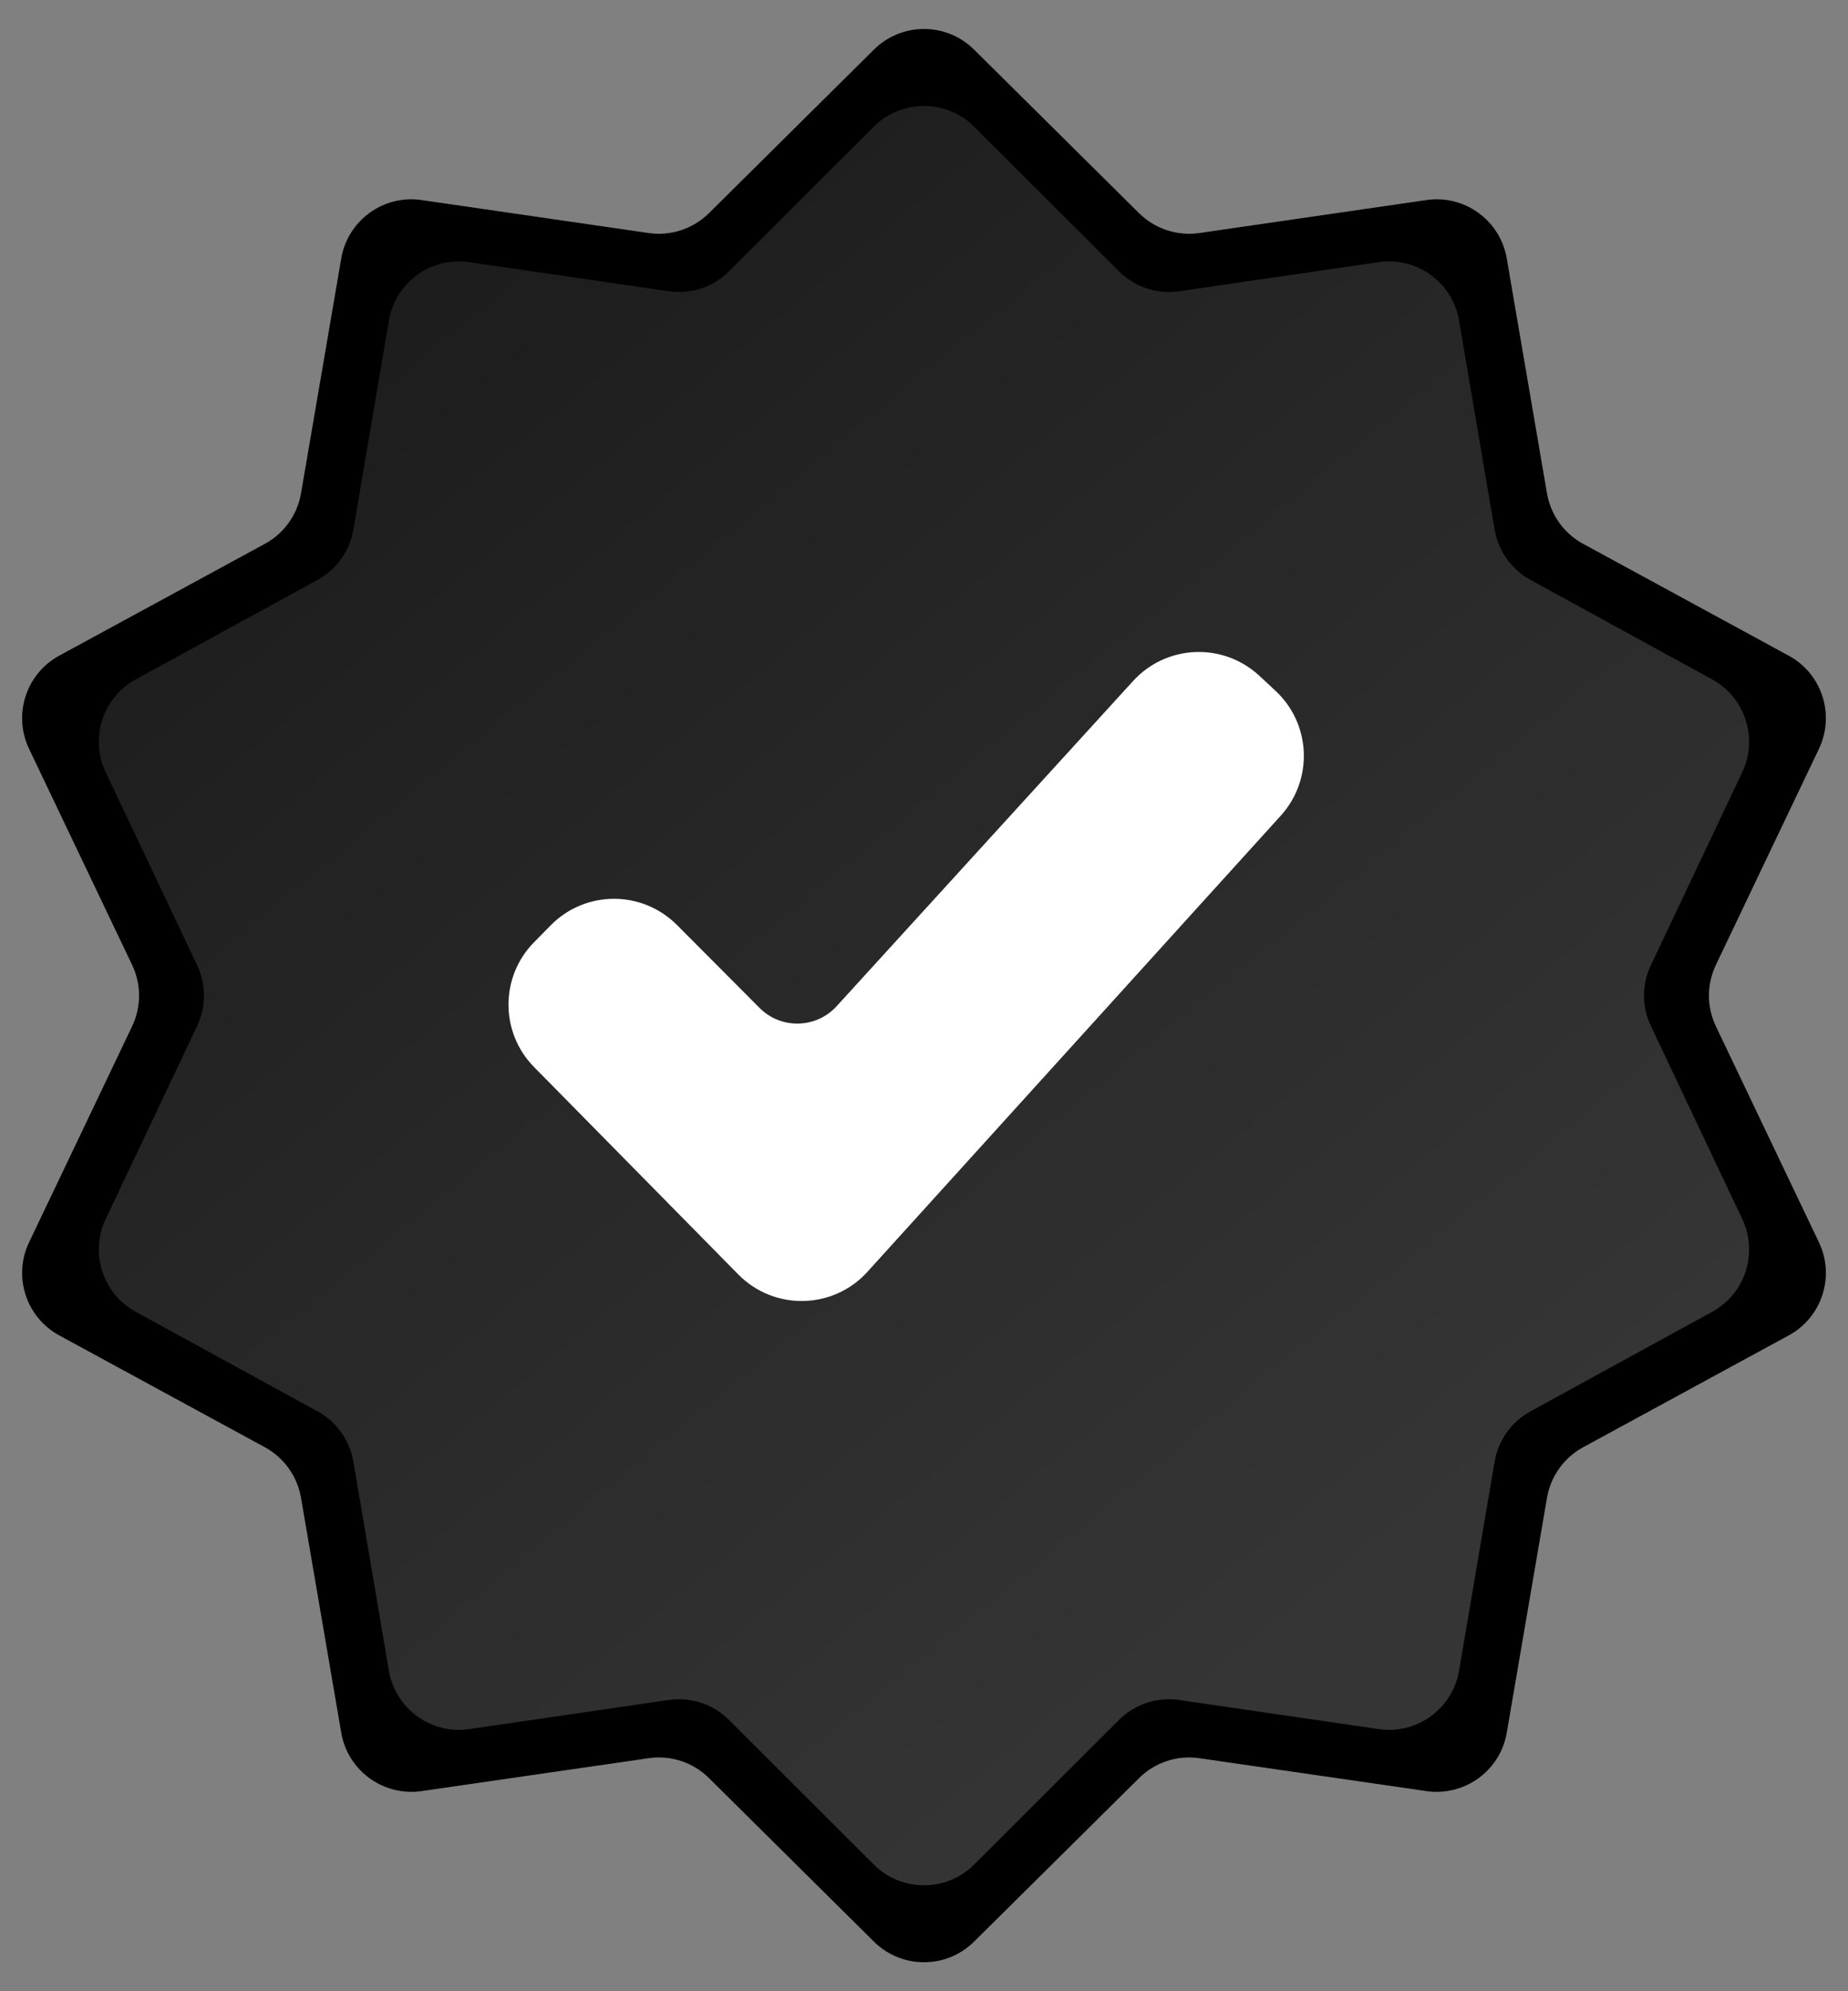 <svg width="26" height="28" viewBox="0 0 26 28" fill="none" xmlns="http://www.w3.org/2000/svg">
<rect x="0" y="0" width="26" height="28" fill="#808080" stroke="none"/>
<g clip-path="url(#clip0_293_131)">
<path fill-rule="evenodd" clip-rule="evenodd" d="M16.873 3.277C16.562 3.322 16.248 3.218 16.025 2.997L13.704 0.697C13.314 0.311 12.686 0.311 12.296 0.697L9.975 2.997C9.752 3.218 9.438 3.322 9.127 3.277L5.93 2.813C5.394 2.735 4.893 3.099 4.801 3.634L4.235 6.938C4.183 7.239 3.996 7.501 3.727 7.647L0.833 9.22C0.366 9.474 0.18 10.05 0.409 10.53L1.859 13.569C1.989 13.842 1.989 14.158 1.859 14.431L0.409 17.469C0.18 17.949 0.366 18.524 0.834 18.778L3.727 20.351C3.996 20.498 4.183 20.759 4.235 21.061L4.801 24.365C4.893 24.899 5.394 25.263 5.93 25.186L9.128 24.723C9.438 24.678 9.752 24.782 9.975 25.003L12.296 27.303C12.686 27.689 13.314 27.689 13.704 27.303L16.026 25.003C16.248 24.782 16.562 24.678 16.872 24.723L20.07 25.186C20.607 25.263 21.107 24.899 21.199 24.365L21.765 21.061C21.817 20.759 22.004 20.498 22.273 20.351L25.166 18.778C25.634 18.524 25.82 17.949 25.591 17.469L24.141 14.431C24.011 14.158 24.011 13.842 24.141 13.569L25.591 10.53C25.82 10.05 25.634 9.474 25.166 9.22L22.273 7.647C22.004 7.501 21.817 7.239 21.765 6.938L21.199 3.634C21.107 3.099 20.606 2.735 20.07 2.813L16.873 3.277ZM6.746 13.931C6.37 14.32 6.371 14.938 6.749 15.326L10.307 18.97C10.711 19.384 11.382 19.369 11.768 18.938L18.671 11.216C19.031 10.813 19.006 10.197 18.613 9.824L18.106 9.343C17.697 8.955 17.049 8.982 16.673 9.401L11.675 14.98C11.289 15.411 10.619 15.426 10.214 15.012L8.667 13.427C8.273 13.024 7.625 13.025 7.233 13.429L6.746 13.931Z" fill="black"/>
<path fill-rule="evenodd" clip-rule="evenodd" d="M16.593 4.095C16.281 4.141 15.965 4.037 15.742 3.814L13.706 1.782C13.316 1.392 12.684 1.392 12.293 1.782L10.257 3.814C10.034 4.037 9.719 4.141 9.406 4.095L6.602 3.686C6.064 3.607 5.562 3.972 5.471 4.508L4.972 7.446C4.921 7.747 4.734 8.009 4.466 8.155L1.911 9.553C1.446 9.807 1.26 10.38 1.487 10.859L2.773 13.572C2.901 13.843 2.901 14.157 2.773 14.428L1.487 17.141C1.26 17.62 1.446 18.193 1.911 18.447L4.466 19.845C4.734 19.991 4.921 20.253 4.972 20.554L5.471 23.492C5.562 24.028 6.064 24.393 6.602 24.314L9.406 23.905C9.719 23.859 10.034 23.963 10.257 24.186L12.293 26.218C12.684 26.608 13.316 26.608 13.706 26.218L15.742 24.186C15.965 23.963 16.281 23.859 16.593 23.905L19.398 24.314C19.935 24.393 20.437 24.028 20.528 23.492L21.028 20.554C21.079 20.253 21.265 19.991 21.534 19.845L24.088 18.447C24.553 18.193 24.739 17.62 24.512 17.141L23.227 14.428C23.098 14.157 23.098 13.843 23.227 13.572L24.512 10.859C24.739 10.38 24.553 9.807 24.088 9.553L21.534 8.155C21.265 8.009 21.079 7.747 21.028 7.446L20.528 4.508C20.437 3.972 19.935 3.607 19.398 3.686L16.593 4.095Z" fill="url(#paint0_linear_293_131)"/>
<path d="M12.019 17.716C11.634 18.142 10.969 18.155 10.566 17.746L7.692 14.829C7.308 14.44 7.308 13.814 7.692 13.425L7.926 13.187C8.316 12.791 8.954 12.789 9.347 13.183L10.509 14.349C10.912 14.754 11.571 14.739 11.956 14.317L16.127 9.744C16.501 9.334 17.138 9.307 17.546 9.684L17.774 9.896C18.176 10.268 18.203 10.895 17.835 11.301L12.019 17.716Z" fill="white" stroke="white" stroke-width="0.5"/>
</g>
<defs>
<linearGradient id="paint0_linear_293_131" x1="5.5" y1="3.5" x2="20.25" y2="21.5" gradientUnits="userSpaceOnUse">
<stop offset="0" stop-color="#1C1C1C"/>
<stop offset="1" stop-color="#353535"/>
</linearGradient>
<clipPath id="clip0_293_131">
<rect width="26" height="28" fill="white"/>
</clipPath>
</defs>
</svg>

